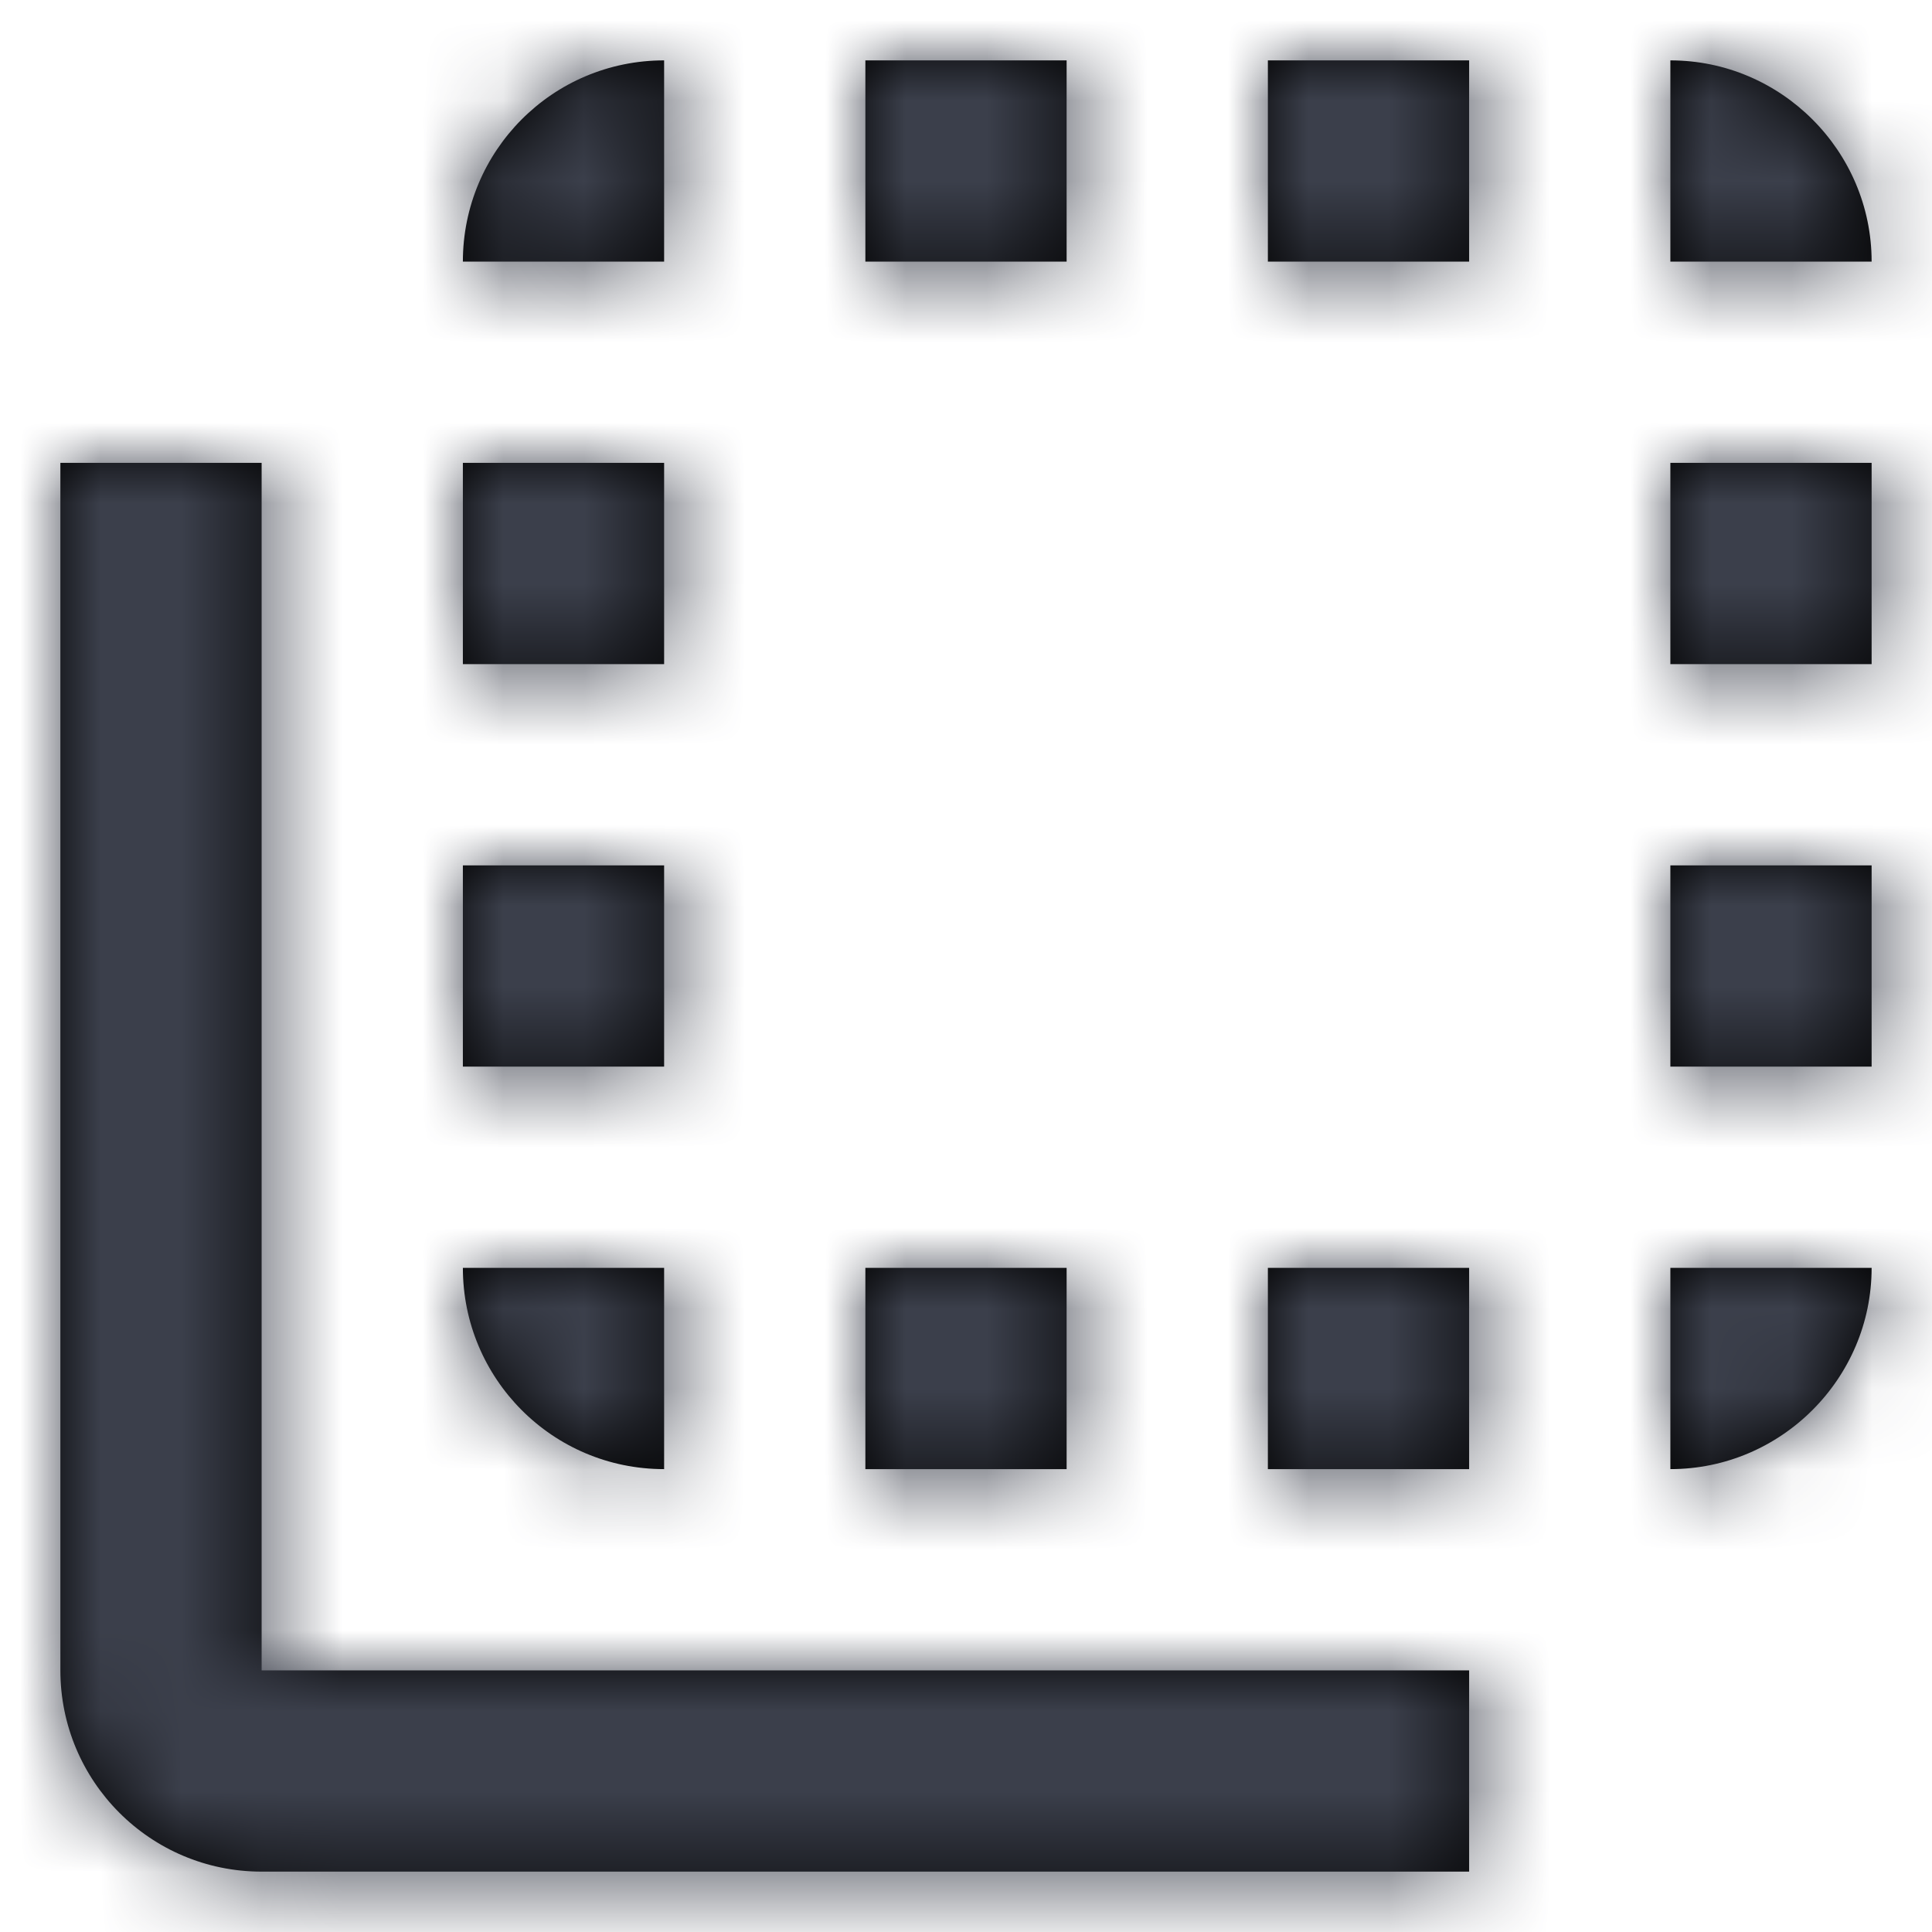 <?xml version="1.0" encoding="UTF-8"?>
<svg width="24px" height="24px" viewBox="0 0 24 24" version="1.1" xmlns="http://www.w3.org/2000/svg" xmlns:xlink="http://www.w3.org/1999/xlink">
    <!-- Generator: Sketch Beta 50 (54675) - http://www.bohemiancoding.com/sketch -->
    <title>ICON/ic_text_fields_24px Copy 2</title>
    <desc>Created with Sketch Beta.</desc>
    <defs>
        <path d="M7.5,5 L5,5 L5,7.5 L7.5,7.5 L7.5,5 Z M7.5,10 L5,10 L5,12.5 L7.5,12.5 L7.5,10 Z M7.5,0 C6.112,0 5,1.125 5,2.5 L7.5,2.5 L7.5,0 Z M12.5,15 L10,15 L10,17.5 L12.5,17.5 L12.5,15 Z M20,0 L20,2.5 L22.5,2.5 C22.5,1.125 21.375,0 20,0 Z M12.5,0 L10,0 L10,2.5 L12.5,2.5 L12.5,0 Z M7.5,17.5 L7.5,15 L5,15 C5,16.375 6.112,17.5 7.5,17.5 Z M20,12.5 L22.5,12.5 L22.5,10 L20,10 L20,12.5 Z M20,7.5 L22.5,7.5 L22.5,5 L20,5 L20,7.5 Z M20,17.5 C21.375,17.5 22.5,16.375 22.5,15 L20,15 L20,17.5 Z M2.5,5 L0,5 L0,20 C0,21.375 1.113,22.5 2.5,22.5 L17.5,22.5 L17.5,20 L2.5,20 L2.5,5 Z M15,2.5 L17.5,2.5 L17.5,0 L15,0 L15,2.5 Z M15,17.5 L17.5,17.5 L17.5,15 L15,15 L15,17.5 Z" id="path-1"></path>
    </defs>
    <g id="Board-view" stroke="none" stroke-width="1" fill="none" fill-rule="evenodd">
        <g id="frame-view" transform="translate(-954, -78)">
            <rect id="Background" fill="#EEF2F9" x="0" y="0" width="1118" height="900"></rect>
            <g id="Top-nav" fill="#FFFFFF">
                <rect id="Background" x="284" y="60" width="833" height="60"></rect>
            </g>
            <g id="ICON/ic_flip_to_back_24px" transform="translate(951, 75)">
                <polygon id="Shape" points="0 0 30 0 30 30 0 30"></polygon>
                <g id="COLOR" stroke-width="1" fill-rule="evenodd" transform="translate(3.75, 3.75)">
                    <mask id="mask-2" fill="white">
                        <use xlink:href="#path-1"></use>
                    </mask>
                    <use id="Mask" fill="#000000" fill-rule="nonzero" xlink:href="#path-1"></use>
                    <g id="BG/1-Black" mask="url(#mask-2)" fill="#3B3F4B">
                        <g transform="translate(-18.75, -18.75)" id="BG">
                            <rect x="0" y="0" width="60" height="60"></rect>
                        </g>
                    </g>
                </g>
            </g>
        </g>
    </g>
</svg>
